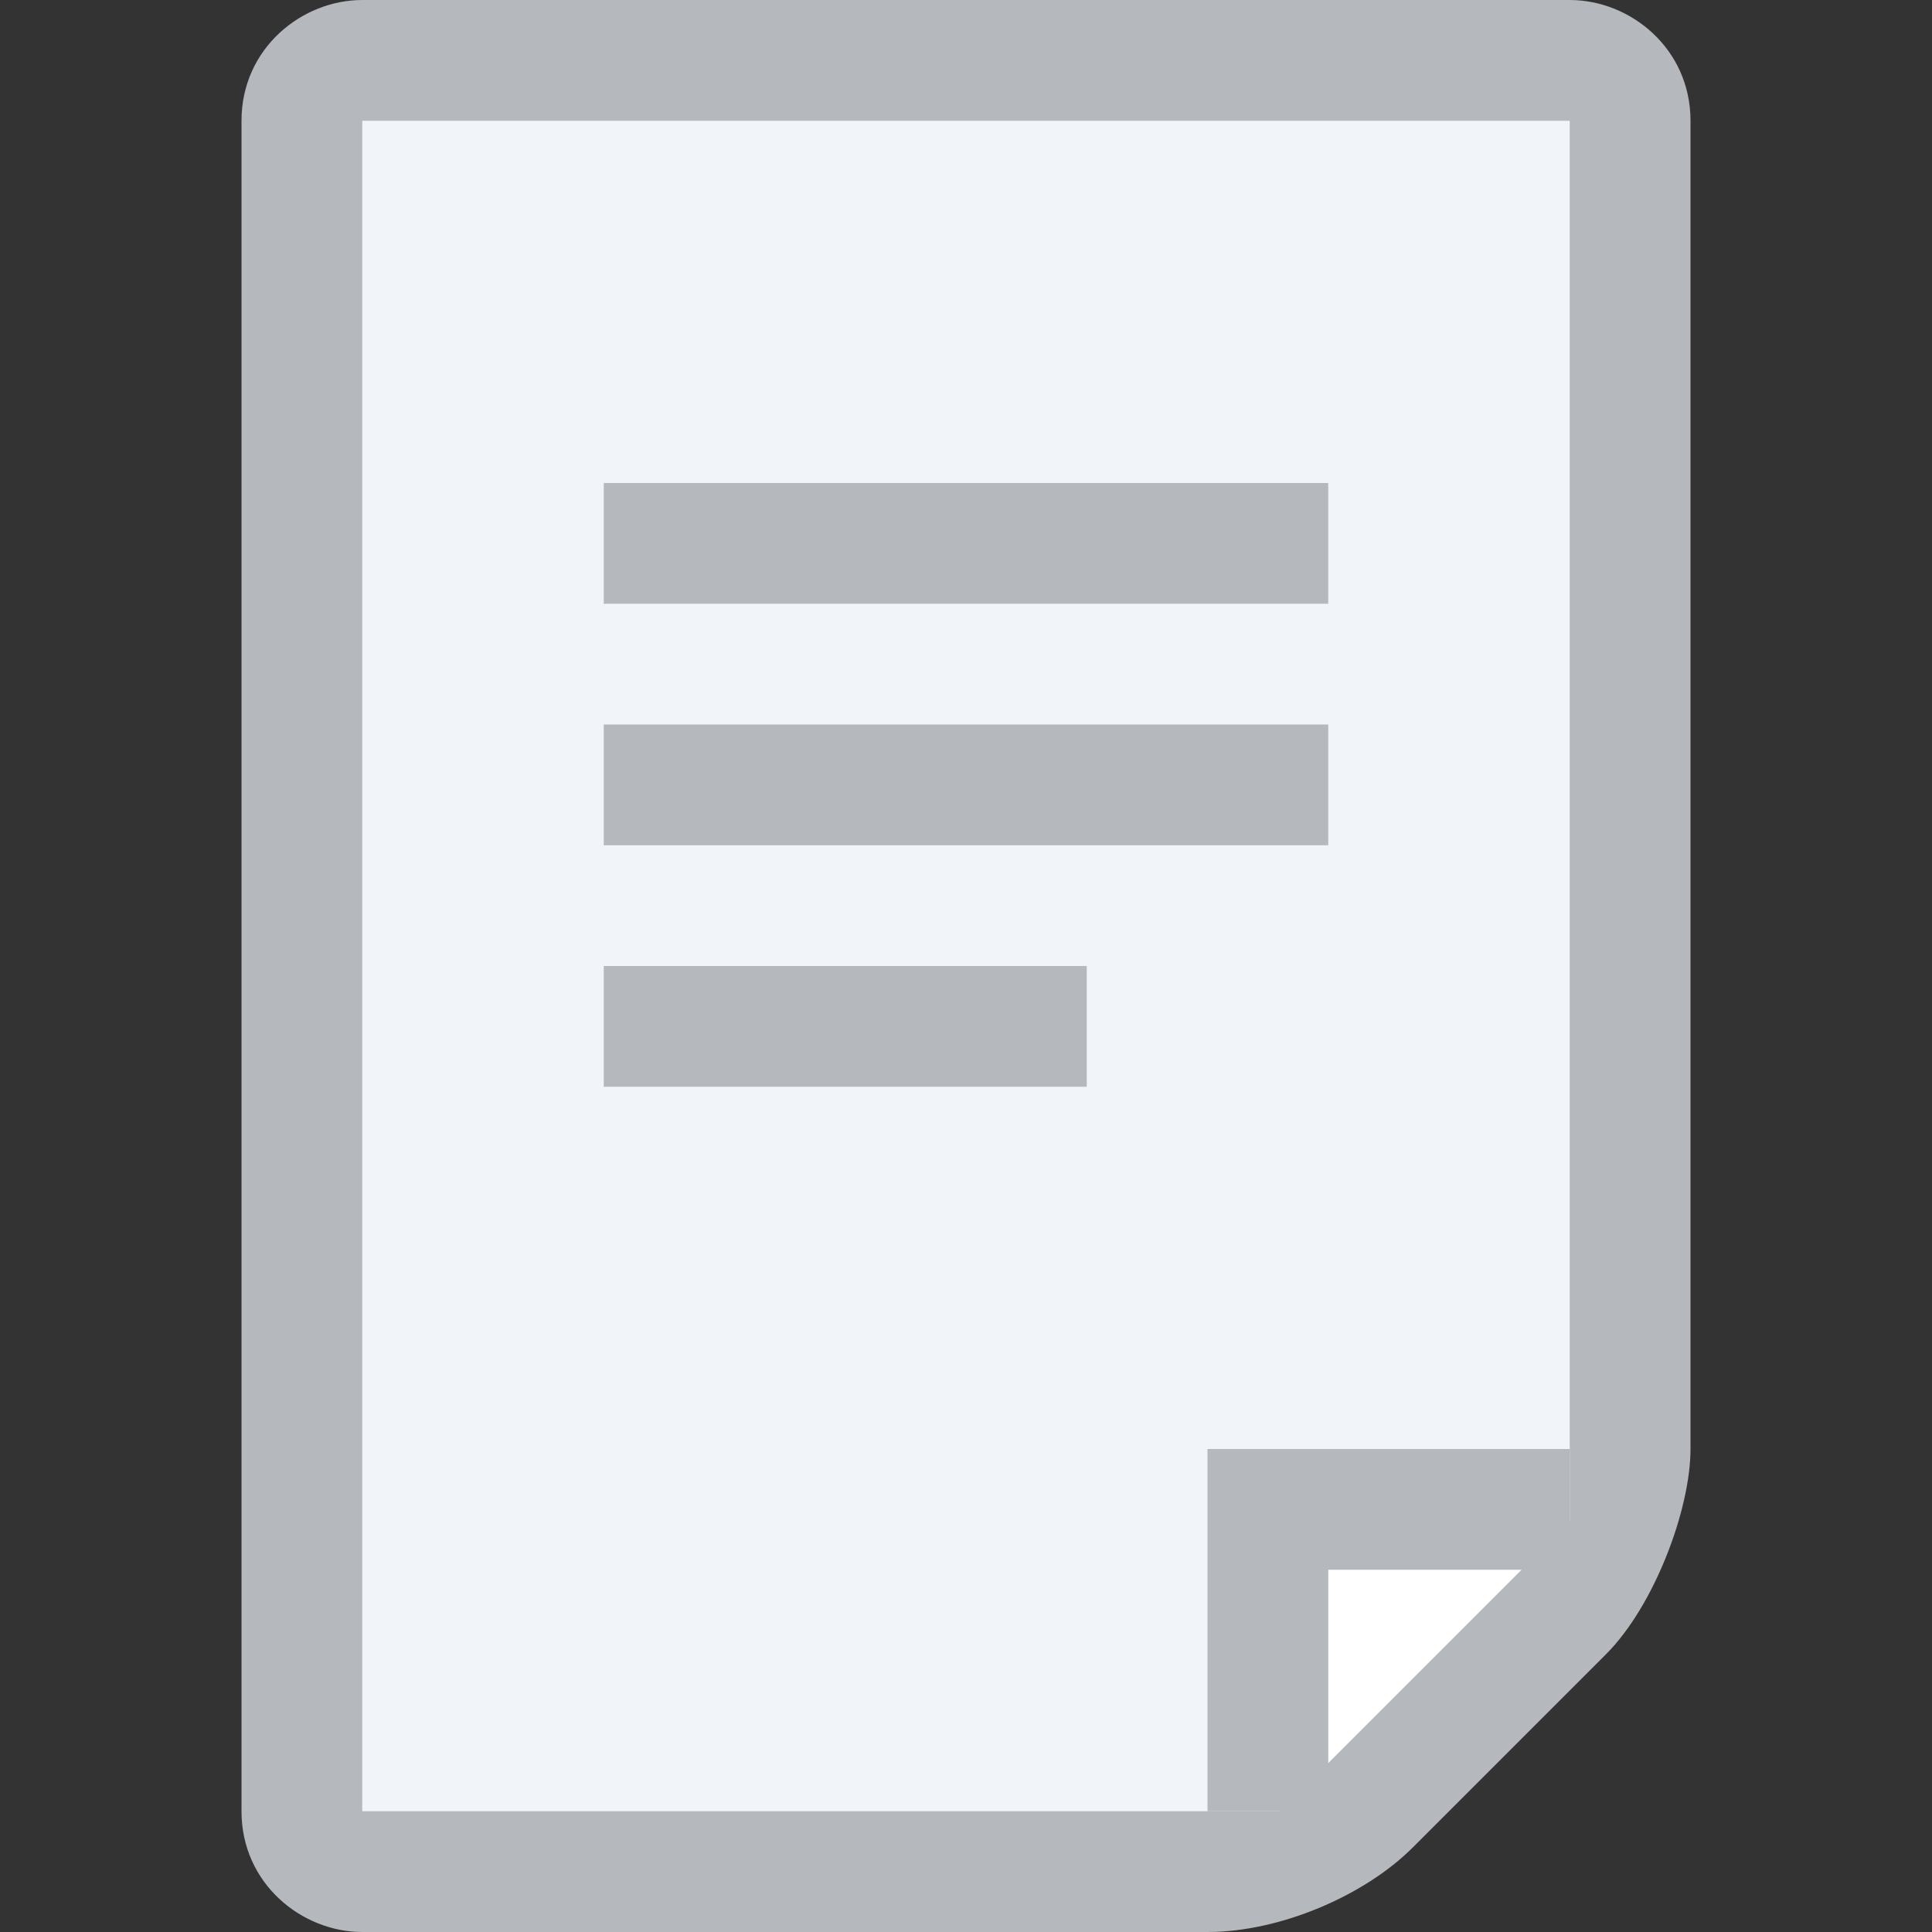 <svg xmlns="http://www.w3.org/2000/svg" width="16" height="16" viewBox="0 0 16 16">
  <rect x="0" y="0" width="16" height="16" fill="#333333" stroke="none"/>
  <g fill="none" fill-rule="evenodd">
    <path fill="#B5B8BC" d="M11.7,15.3 C11.3,15.7 10.6,16 10,16 L3,16 C2.5,16 2,15.6 2,15 L2,1 C2,0.4 2.5,0 3,0 L13,0 C13.5,0 14,0.4 14,1 L14,12 C14,12.5 13.7,13.3 13.3,13.7 L11.7,15.3 L11.7,15.3 Z"/>
    <polygon fill="#F1F4F8" points="3 15 3 1 13 1 13 12.6 10.6 15"/>
    <g transform="translate(10 12)">
      <polygon fill="#FFF" points="2.6 1 1 2.6 1 1"/>
      <polygon fill="#B5B8BC" points="3 0 0 0 0 3 1 3 1 1 3 1"/>
    </g>
    <polygon fill="#B5B8BC" fill-rule="nonzero" points="5 4 11 4 11 5 5 5"/>
    <polygon fill="#B5B8BC" fill-rule="nonzero" points="5 6 11 6 11 7 5 7"/>
    <polygon fill="#B5B8BC" fill-rule="nonzero" points="5 8 9 8 9 9 5 9"/>
  </g>
</svg>
